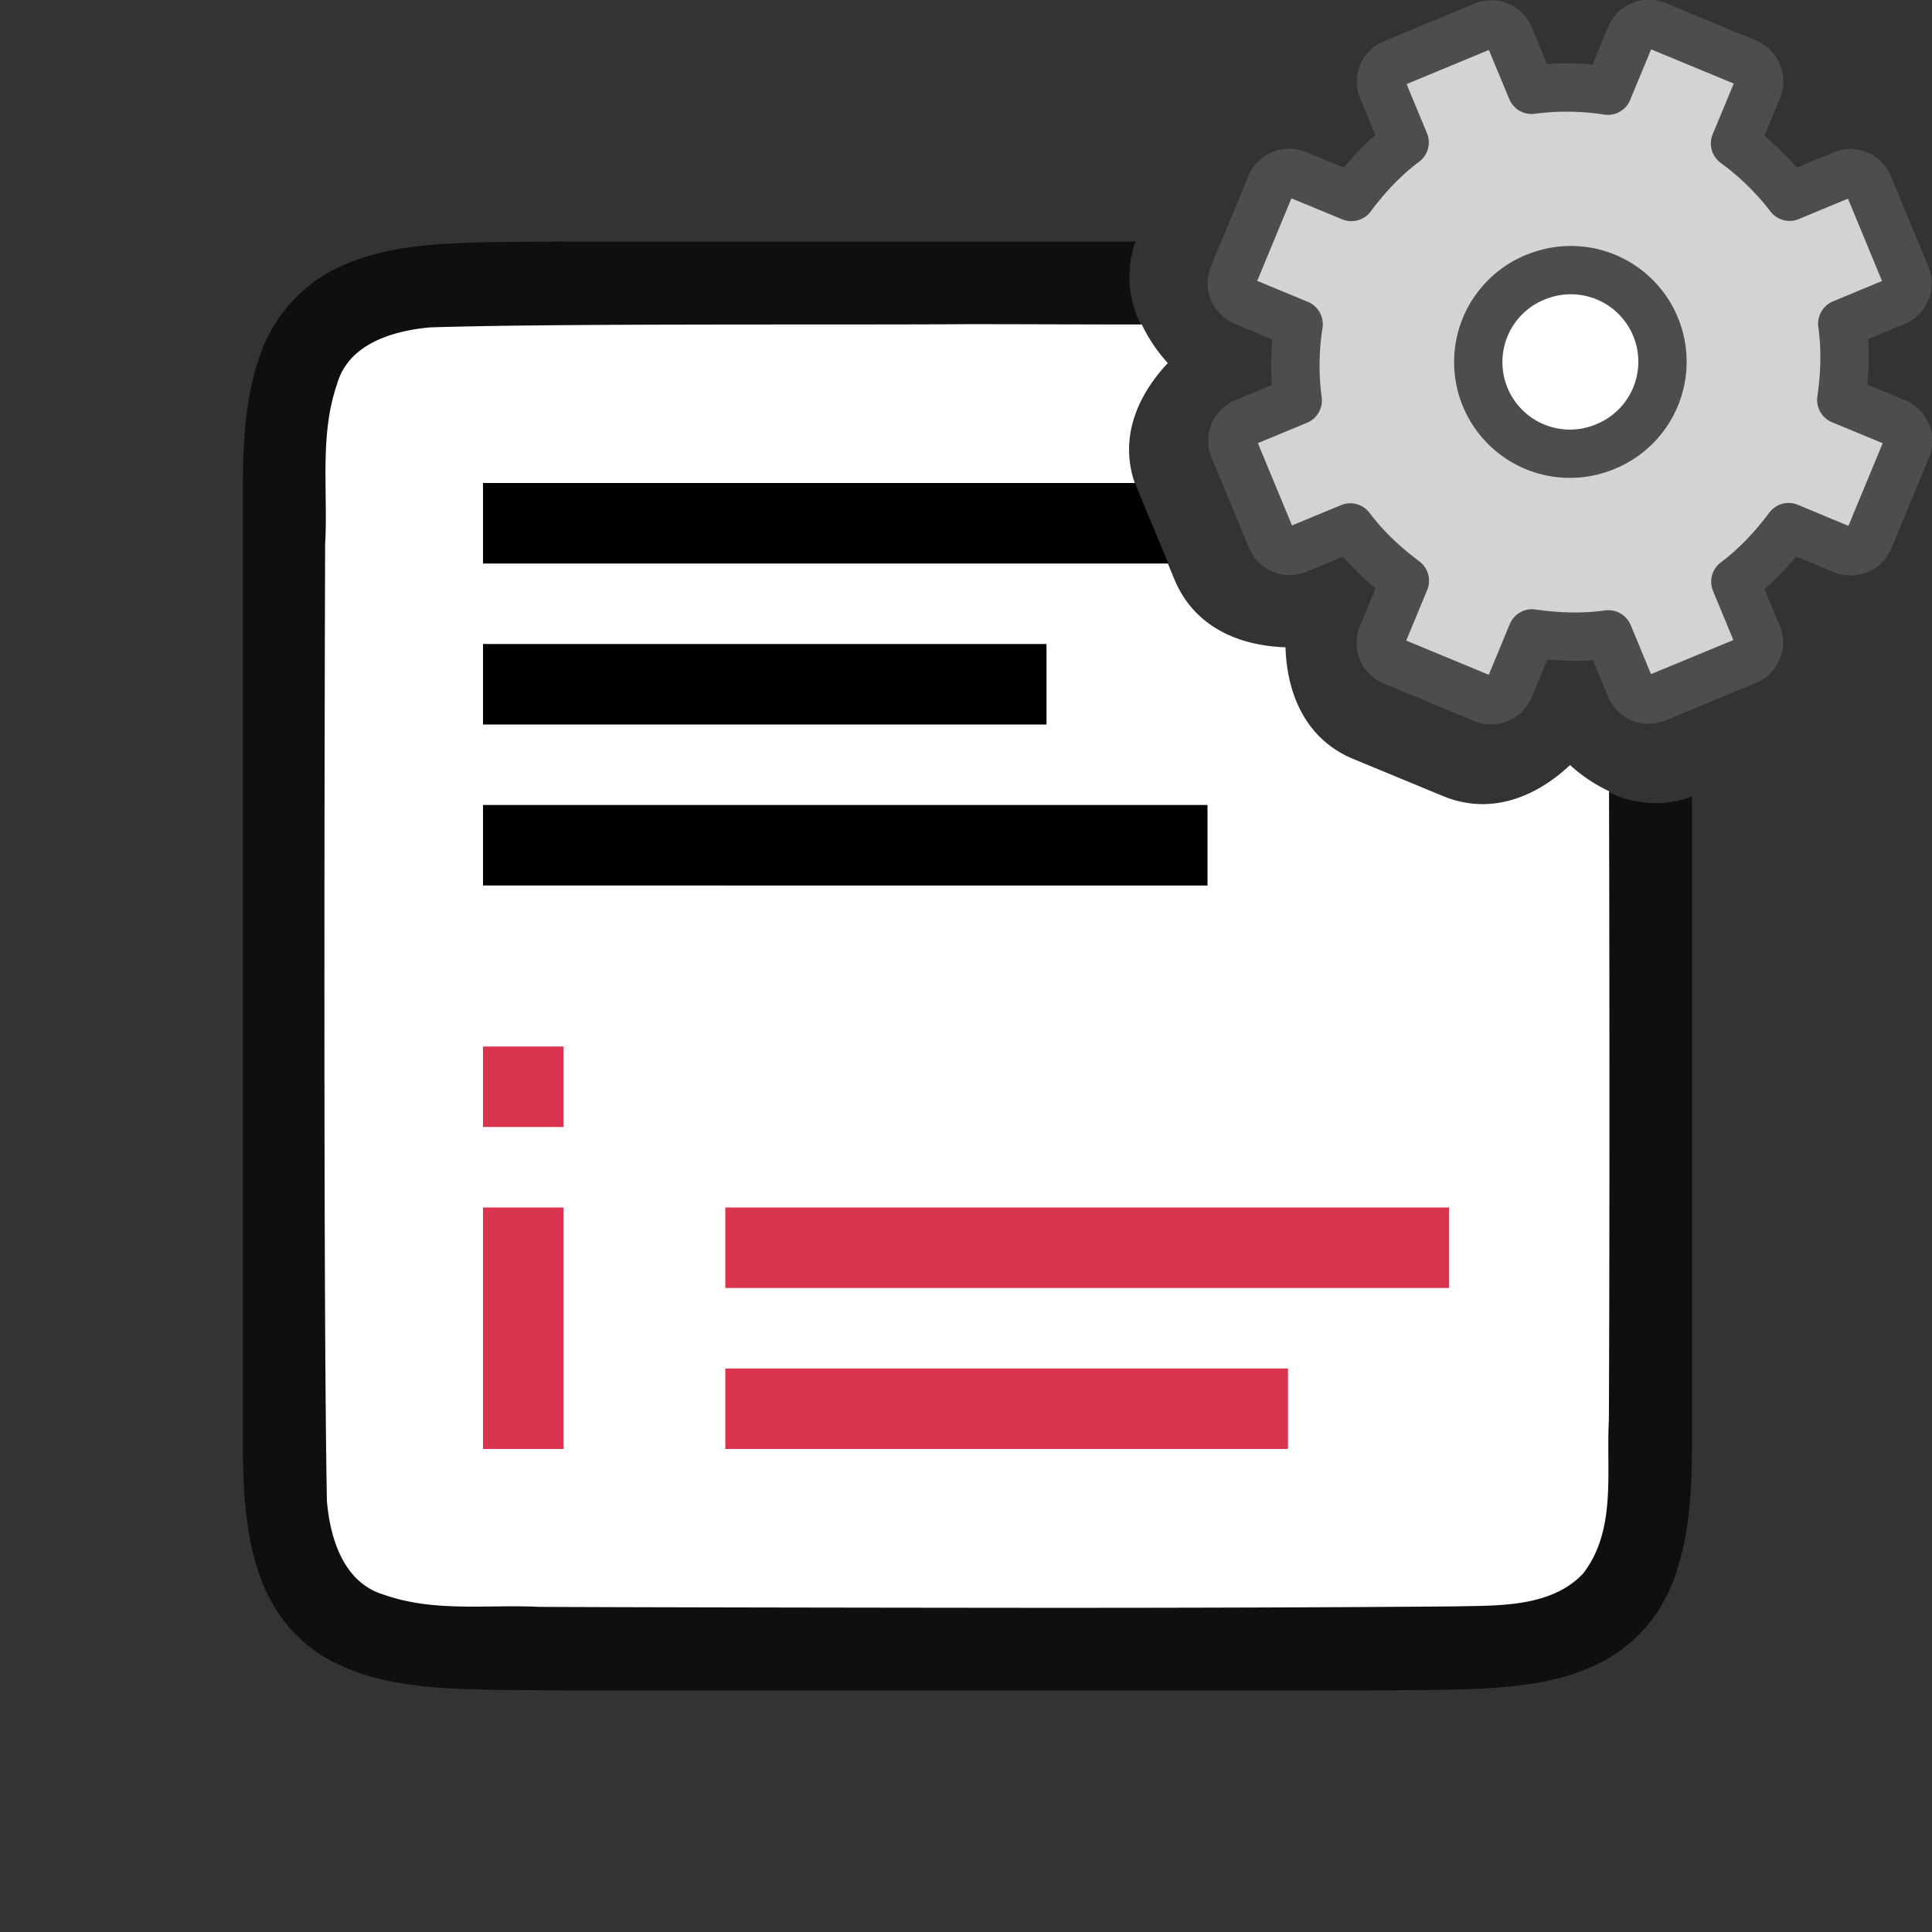 <svg width="24" height="24" xmlns="http://www.w3.org/2000/svg"><rect width="100%" height="100%" fill="#333333" stroke="none"/><path style="font-style:normal;font-variant:normal;font-weight:400;font-stretch:normal;font-size:15px;line-height:125%;font-family:Ubuntu;-inkscape-font-specification:Ubuntu;text-align:center;letter-spacing:0;word-spacing:0;writing-mode:lr-tb;text-anchor:middle;display:inline;opacity:.7;fill:#000;fill-opacity:1;stroke:none;stroke-width:1" d="M7.012 3c-1.258.014-2.18-.03-2.932.385a1.88 1.88 0 0 0-.838.998c-.164.438-.224.96-.224 1.617v12c0 .658.06 1.179.224 1.617.165.439.462.789.838.996.753.415 1.674.372 2.932.387H17.023c1.259-.015 2.18.03 2.932-.385a1.88 1.88 0 0 0 .838-.998c.165-.438.225-.96.225-1.617V9.896a1.301 1.301 0 0 1-1.03-.056c-4.686.85-8.08.048-5.816-5.811A1.31 1.31 0 0 1 14.105 3H7.014z"/><path style="opacity:1;fill:#fff;fill-opacity:1;stroke:none;stroke-width:1;stroke-linecap:round;stroke-linejoin:bevel;stroke-miterlimit:4;stroke-dasharray:none;stroke-dashoffset:0;stroke-opacity:1" d="M12 4.027c-1.557.011-5.11-.011-6.66.04-.461.042-1.015.205-1.154.708-.22.636-.11 1.335-.147 1.983-.008 2.297-.023 9.597.022 11.887.039.461.203 1.01.699 1.162.632.225 1.283.122 1.935.154 1.425.007 4.85.011 6.276.012 1.704 0 3.408-.004 5.107-.018.512-.012 1.185.019 1.586-.406.421-.54.287-1.269.322-1.904.008-1.547.01-4.793.002-7.817a1.937 1.937 0 0 1-.484-.324c-.43.403-.993.627-1.578.385l-1.113-.46a1 1 0 0 0-.002-.001c-.587-.243-.824-.8-.842-1.387-.585-.02-1.136-.256-1.38-.844l-.462-1.117c-.244-.588-.02-1.143.38-1.57a1.958 1.958 0 0 1-.323-.479c-.728 0-1.456-.004-2.184-.004zm7.44.332c-.063.026-.114.15-.088.211.025.06.152.113.212.088.063-.026.114-.15.088-.21-.025-.061-.152-.114-.213-.089z"/><path style="fill:#000;fill-rule:evenodd;stroke-width:2;stroke-linecap:square;stroke-linejoin:round" d="M6 6v1h8.514l-.387-.932c-.01-.023-.017-.045-.025-.068H6zM6 8h7v1H6zM6 10h9v1H6z"/><g transform="translate(0 -15.005)"><circle style="fill:#fff;fill-rule:evenodd;stroke:none;stroke-width:2;stroke-linecap:round;stroke-linejoin:round" cx="19.5" cy="19.5" r="1.5"/><g transform="translate(8 8)"><circle style="fill:#fff;fill-opacity:1;fill-rule:evenodd;stroke:none;stroke-width:2;stroke-linecap:round;stroke-linejoin:round;stroke-miterlimit:4;stroke-dasharray:none;stroke-opacity:1" cx="11.5" cy="11.5" r="1.5"/><path d="M9.311 7.792a.244.244 0 0 0-.135.325l.273.657c-.26.195-.472.424-.662.678l-.674-.279a.248.248 0 0 0-.329.136l-.462 1.115a.248.248 0 0 0 .137.329l.673.279a3.312 3.312 0 0 0-.011.948l-.657.272a.244.244 0 0 0-.135.325l.463 1.117c.054.13.194.189.325.135l.657-.272c.195.26.424.471.678.662l-.279.673a.248.248 0 0 0 .136.329l1.115.462a.248.248 0 0 0 .329-.136l.279-.674c.314.045.626.057.948.012l.272.657c.054.13.195.188.325.134l1.117-.462a.244.244 0 0 0 .135-.326l-.272-.657c.26-.195.471-.424.662-.678l.673.28a.248.248 0 0 0 .329-.137l.462-1.115a.248.248 0 0 0-.136-.329l-.674-.279c.045-.314.057-.625.012-.947l.657-.273a.244.244 0 0 0 .134-.325l-.462-1.117a.244.244 0 0 0-.326-.135l-.657.273a3.312 3.312 0 0 0-.678-.662l.28-.674a.248.248 0 0 0-.137-.329l-1.115-.462a.248.248 0 0 0-.329.137l-.279.673a3.312 3.312 0 0 0-.947-.011l-.273-.657a.244.244 0 0 0-.325-.135zm1.756 2.66a1.138 1.138 0 1 1 .87 2.103 1.138 1.138 0 0 1-.87-2.104z" display="block" fill="url(#d)" stroke="url(#e)" stroke-linejoin="round" stroke-width=".6" style="fill:#d3d3d3;fill-opacity:1;stroke:#4d4d4d;stroke-opacity:1"/></g></g><path style="fill:#DA3450;fill-opacity:1" d="M9.01 15v1H18v-1zM9.01 17v1H16v-1z"/><path style="fill:#DA3450;fill-rule:evenodd;stroke-width:2;stroke-linecap:square;stroke-linejoin:round" d="M6 13v1h1v-1zm0 2v3h1v-3z"/></svg>
